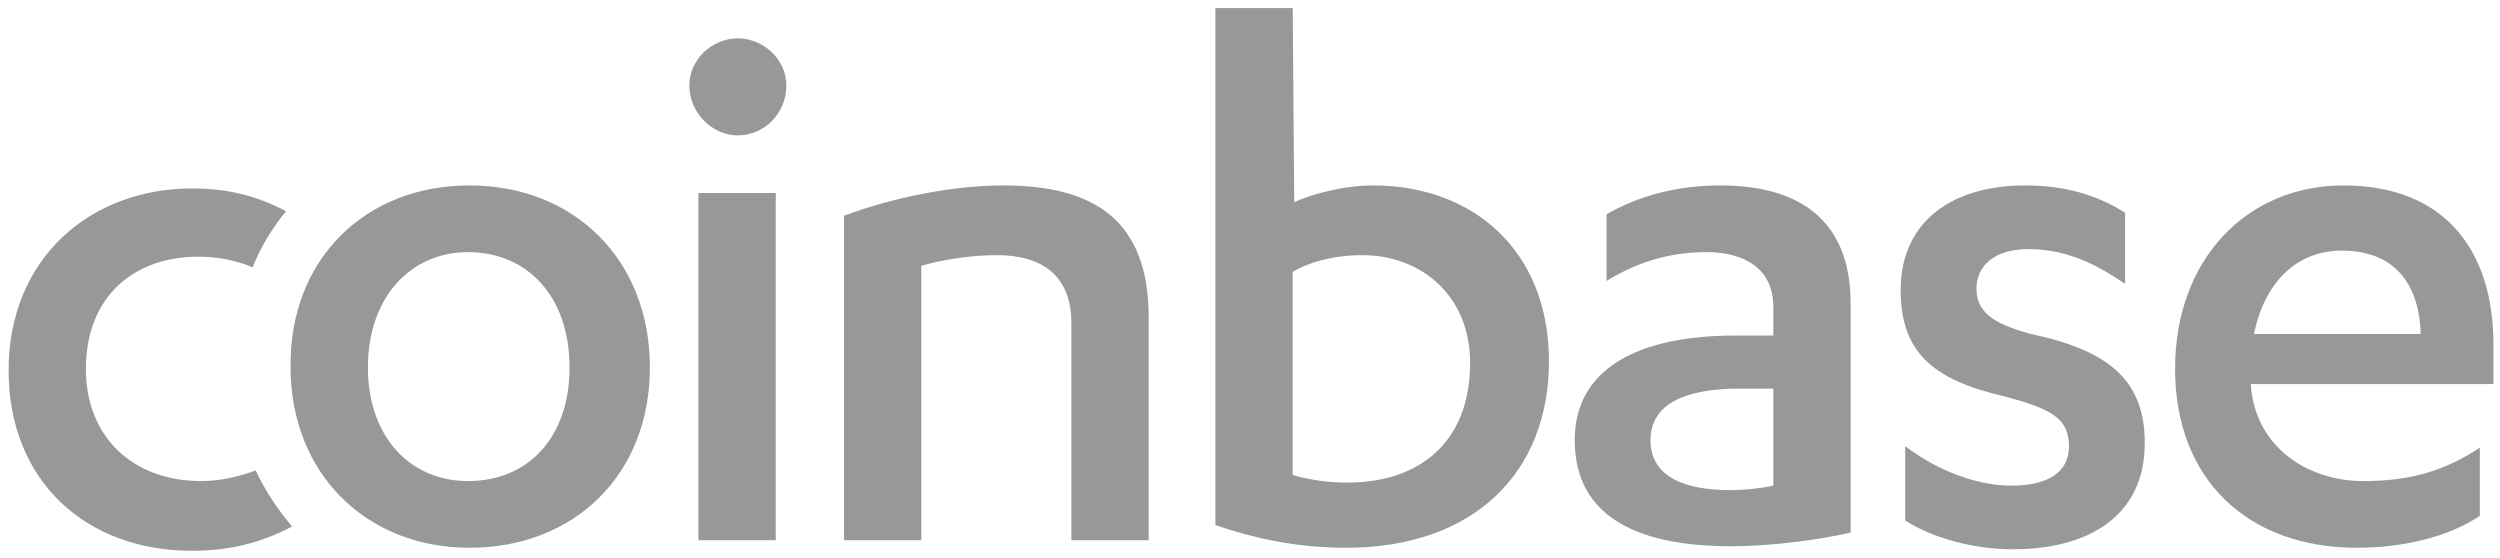<svg width="206" height="46" viewBox="0 0 206 46" fill="none" xmlns="http://www.w3.org/2000/svg">
<path fill-rule="evenodd" clip-rule="evenodd" d="M106.52 0.663H100.149V43.263C103.022 44.262 106.645 45.137 110.893 45.137C121.511 45.137 127.633 38.89 127.633 29.771C127.633 20.651 121.387 15.279 113.141 15.279C110.643 15.279 108.019 16.029 106.645 16.653L106.52 0.663ZM60.797 3.161C58.673 3.161 56.8 4.91 56.8 7.034C56.8 9.283 58.673 11.156 60.797 11.156C62.921 11.156 64.795 9.408 64.795 7.034C64.795 4.91 62.921 3.161 60.797 3.161ZM21.07 38.765C19.696 39.265 18.197 39.64 16.573 39.64C10.951 39.64 7.079 36.017 7.079 30.395C7.079 24.399 11.076 21.151 16.323 21.151C17.822 21.151 19.322 21.401 20.821 22.025C21.445 20.401 22.445 18.777 23.569 17.403C21.195 16.154 18.822 15.529 15.824 15.529C7.454 15.529 0.708 21.276 0.708 30.52C0.708 39.64 7.079 45.386 15.824 45.386C18.822 45.386 21.445 44.762 24.069 43.388C22.82 41.889 21.82 40.389 21.07 38.765ZM38.685 15.279C47.305 15.279 53.551 21.401 53.551 30.27C53.551 39.14 47.305 45.137 38.685 45.137C30.19 45.137 23.944 39.015 23.944 30.27C23.819 21.401 30.065 15.279 38.685 15.279ZM30.315 30.27C30.315 24.524 33.813 20.776 38.56 20.776C43.432 20.776 46.93 24.399 46.93 30.27C46.93 36.017 43.557 39.64 38.56 39.64C33.813 39.64 30.315 36.017 30.315 30.27ZM57.549 44.512H63.92V15.904H57.549V44.512ZM69.542 17.778C73.54 16.279 78.537 15.279 82.659 15.279C90.03 15.279 94.652 18.027 94.652 26.148V44.512H88.281V26.647C88.281 22.525 85.657 21.026 82.16 21.026C79.911 21.026 77.662 21.401 75.913 21.9V44.512H69.542V17.778ZM106.52 39.14C107.77 39.515 109.394 39.765 111.018 39.765C116.889 39.765 121.137 36.517 121.137 29.895C121.137 24.399 117.139 21.026 112.267 21.026C109.768 21.026 107.77 21.65 106.52 22.4V39.14ZM140.625 20.776C143.748 20.776 146.122 22.15 146.122 25.273V27.647H142.999C134.754 27.647 129.757 30.52 129.757 36.267C129.757 42.763 135.253 45.012 142.624 45.012C145.872 45.012 149.745 44.512 152.493 43.887V25.023C152.493 17.903 147.996 15.279 141.75 15.279C138.127 15.279 135.003 16.154 132.38 17.653V23.149C134.629 21.775 137.252 20.776 140.625 20.776ZM146.122 32.019H143.374C138.876 32.019 136.003 33.269 136.003 36.267C136.003 39.265 138.751 40.389 142.624 40.389C143.623 40.389 144.998 40.264 146.122 40.015V32.019ZM165.735 40.015C162.862 40.015 159.614 38.765 156.991 36.767V42.888C159.114 44.262 162.487 45.261 165.86 45.261C172.107 45.261 176.729 42.513 176.729 36.517C176.729 31.395 173.856 28.896 167.359 27.522C164.111 26.647 162.862 25.648 162.862 23.774C162.862 21.9 164.361 20.526 167.11 20.526C170.108 20.526 172.606 21.65 175.105 23.399V17.528C172.731 16.029 170.108 15.279 166.86 15.279C160.988 15.279 156.616 18.152 156.616 23.899C156.616 28.896 159.114 31.27 165.111 32.644C168.859 33.643 170.483 34.393 170.483 36.767C170.483 39.015 168.609 40.015 165.735 40.015ZM185.474 31.645V31.769C185.849 36.891 190.221 39.64 194.718 39.64C198.716 39.64 201.464 38.765 204.338 36.891V42.513C201.714 44.262 197.966 45.137 194.219 45.137C185.224 45.137 179.227 39.515 179.227 30.395C179.227 21.276 185.224 15.279 193.094 15.279C201.464 15.279 205.462 20.651 205.462 28.396V31.645H185.474ZM192.969 20.651C197.092 20.651 199.341 23.149 199.466 27.522H185.724C186.598 23.274 189.222 20.651 192.969 20.651Z" fill="#989898"/>
</svg>
